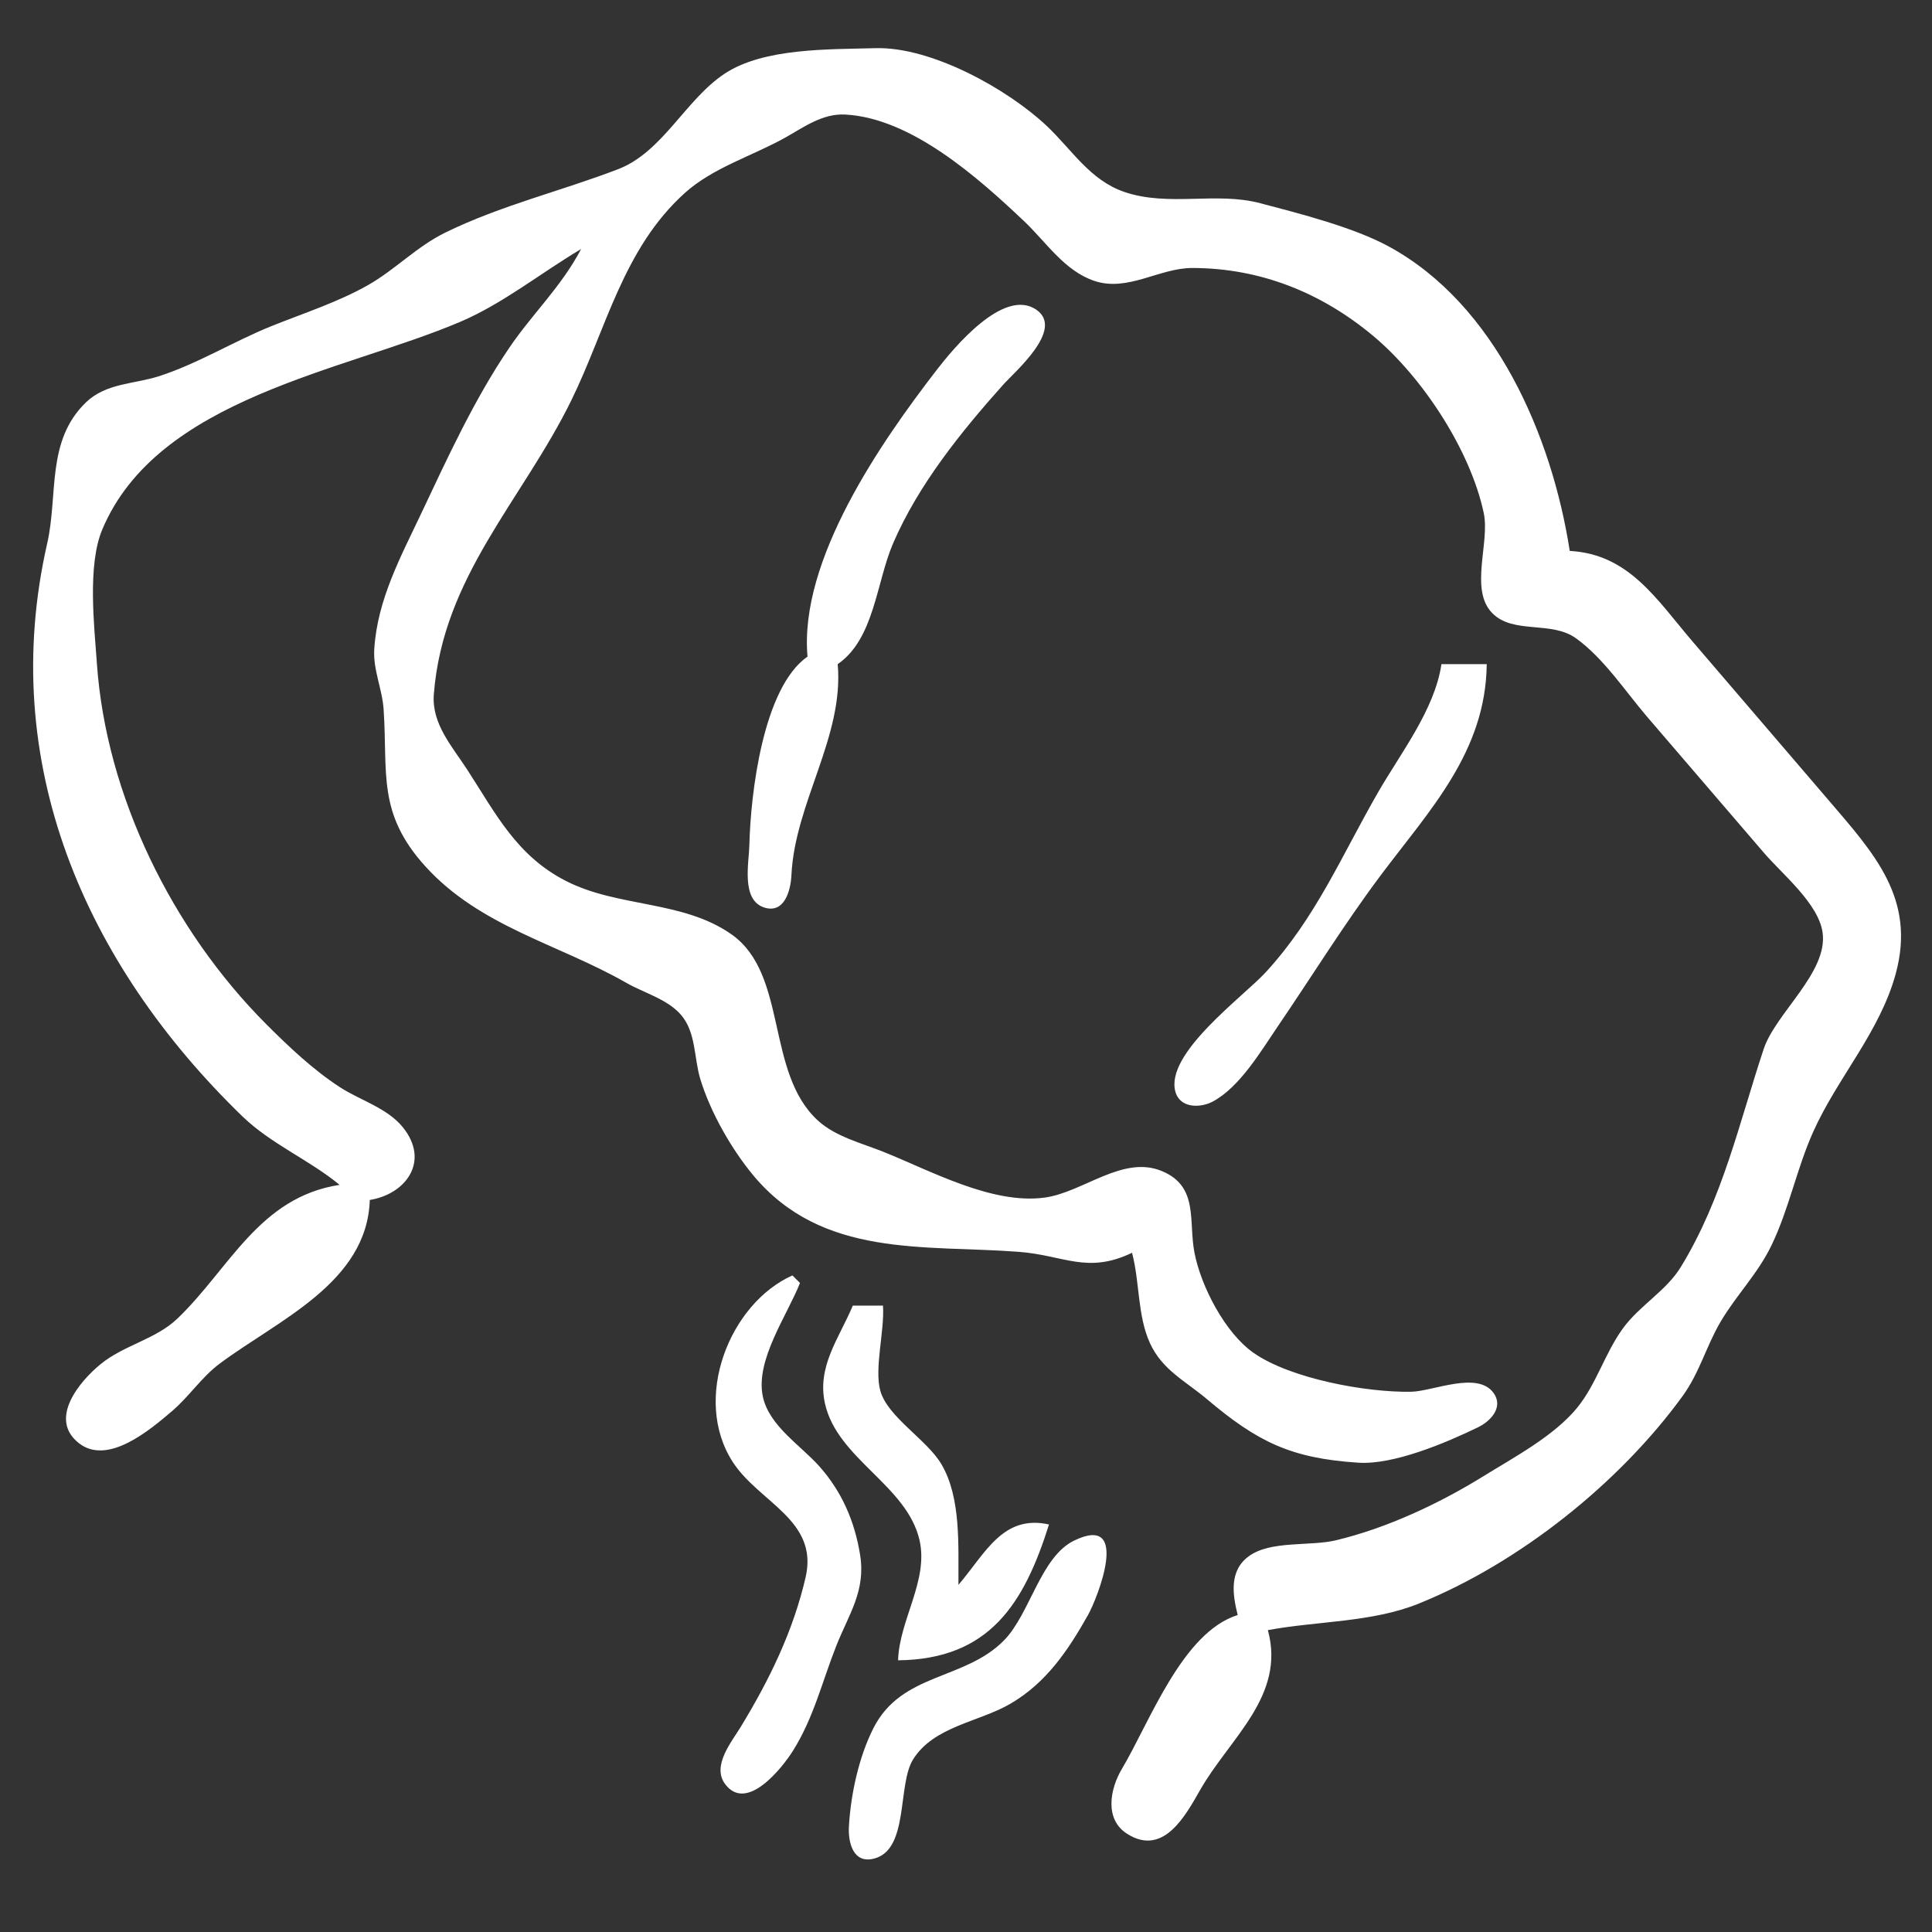 <?xml version="1.0" encoding="utf-8" standalone="yes"?>
<svg xmlns="http://www.w3.org/2000/svg" width="256" height="256">
	<rect width="100%" height="100%" fill="#333333" stroke="none"/>
	<path style="fill:#fff;" d="M45 157C34.337 158.637 30.423 168.085 23.532 174.698C20.62 177.492 16.408 178.219 13.29 180.789C10.49 183.098 6.404 188.021 10.438 191.215C14.286 194.26 19.939 189.411 22.791 186.985C25.066 185.049 26.7 182.486 29.1 180.694C36.868 174.898 48.644 169.978 49 159C53.742 158.244 57.02 153.904 53.397 149.39C51.324 146.809 47.699 145.792 45 144.034C41.482 141.742 38.247 138.681 35.285 135.715C22.806 123.213 14.078 105.436 12.845 88C12.488 82.947 11.561 74.906 13.549 70.17C20.885 52.698 45.542 49.223 61 42.637C66.648 40.231 71.719 36.126 77 33C74.335 38.054 70.596 41.496 67.467 46.104C62.858 52.892 59.319 60.619 55.83 68C53.099 73.778 50.007 79.443 49.593 86C49.417 88.774 50.649 91.268 50.832 94C51.398 102.463 49.952 107.743 56.379 114.816C63.638 122.804 73.979 125.077 83 130.237C85.347 131.579 88.455 132.386 90.258 134.499C92.242 136.826 91.95 140.217 92.799 143C94.127 147.349 96.889 152.214 99.789 155.71C108.944 166.747 122.491 164.922 135 165.874C140.973 166.329 144.073 168.852 150 166C151.034 169.889 150.702 174.301 152.37 177.961C154 181.534 157.057 182.973 159.914 185.386C166.625 191.052 171.036 193.236 179.999 193.815C184.686 194.118 191.638 191.167 195.851 189.121C197.493 188.324 199.262 186.485 197.914 184.589C195.801 181.617 189.867 184.357 187 184.414C181.073 184.53 171.01 182.69 166.105 179.262C162.33 176.623 159.14 170.464 158.275 166C157.455 161.77 158.874 157.204 153.941 155.167C148.755 153.026 143.52 157.992 138.424 158.687C131.438 159.639 123.251 155.092 117 152.601C114.132 151.458 110.72 150.613 108.39 148.49C101.411 142.129 104.438 129.104 96.941 123.818C90.493 119.271 81.927 120.277 75 116.737C68.471 113.4 65.716 107.861 61.921 102C59.92 98.909 57.178 95.924 57.484 92C58.704 76.342 69.211 66.304 75.726 53C80.324 43.612 82.564 32.924 90.758 25.557C94.482 22.209 99.666 20.677 104 18.259C106.526 16.85 108.975 15.017 112 15.178C120.78 15.646 129.646 23.58 135.715 29.325C138.616 32.072 141.038 35.883 145 37.218C149.44 38.715 153.605 35.501 158 35.509C167.045 35.527 175.116 38.798 181.961 44.514C188.442 49.927 194.838 59.622 196.609 68C197.435 71.911 194.672 78.156 197.746 81.255C200.544 84.075 205.547 82.217 208.83 84.579C212.507 87.224 215.346 91.583 218.271 95L233.729 113C236.141 115.818 240.97 119.72 241.505 123.576C242.235 128.844 235.284 134.231 233.698 139.001C230.444 148.791 228.28 158.781 222.725 167.871C220.776 171.062 217.264 172.969 215.044 176.019C212.653 179.303 211.532 183.41 208.983 186.532C205.936 190.265 200.643 193.079 196.576 195.597C190.694 199.238 183.752 202.493 177 204.101C173.587 204.914 168.417 204.102 165.514 206.179C162.833 208.097 163.324 211.292 164 214C156.66 216.295 152.365 228.155 148.637 234.424C147.102 237.007 146.307 241.029 149.318 242.968C154.165 246.089 157.112 240.522 159.03 237.169C162.974 230.274 170.372 224.718 168 216C174.535 214.786 181.795 214.992 188 212.482C201.314 207.098 214.56 196.541 222.956 184.981C225.202 181.89 226.079 178.387 227.968 175.17C230.063 171.602 232.904 168.811 234.738 165C237.061 160.171 238.063 154.884 240.246 150C243.461 142.809 249.1 136.747 251.201 129C253.893 119.072 248.327 113.077 242.271 106L224.271 85C219.484 79.408 215.857 73.43 208 73C205.635 57.773 198.155 40.33 184 32.648C179.288 30.091 172.224 28.31 167 26.928C161.112 25.371 154.898 27.435 149.001 25.44C144.424 23.891 142.019 19.811 138.675 16.665C133.473 11.771 123.386 6.171 116 6.383C109.884 6.558 101.221 6.318 96.015 9.765C90.833 13.196 87.803 20.149 81.91 22.415C74.385 25.309 66.388 27.203 59 30.821C55.227 32.669 52.419 35.686 48.83 37.74C44.876 40.003 40.225 41.505 36 43.2C30.986 45.212 26.108 48.248 21 49.867C17.688 50.917 14.045 50.757 11.39 53.317C6.09 58.428 7.722 65.568 6.255 72C-0.352 100.966 11.162 127.6 32.09 147.895C35.901 151.592 40.908 153.638 45 157M107 87C101.082 91.129 99.454 105.22 99.294 112C99.239 114.347 98.176 119.255 101.259 120.248C103.972 121.122 104.775 117.931 104.867 115.981C105.315 106.376 111.852 97.613 111 88C115.855 84.677 116.114 77.153 118.338 72C121.688 64.237 127.283 57.304 132.869 51.039C134.463 49.251 141.021 43.693 137.377 41.082C133.026 37.964 126.265 46.24 124.13 49.004C116.709 58.612 105.868 74.223 107 87M191 88C190.106 94.028 185.612 99.76 182.594 105C177.806 113.315 174.354 121.615 167.715 128.83C164.706 132.1 154.308 139.617 155.752 144.681C156.378 146.878 159.073 146.834 160.715 145.953C164.284 144.038 167.095 139.257 169.315 136C173.827 129.381 178.134 122.415 182.927 116.015C189.417 107.35 196.869 99.65 197 88L191 88M106 170L105 169C96.658 172.729 91.675 185.335 97.09 193.714C100.564 199.09 108.5 201.414 106.747 209C105.09 216.168 101.936 222.605 98.144 228.834C96.938 230.814 94.297 233.983 96.071 236.385C98.946 240.278 103.705 234.166 105.073 231.985C107.829 227.59 108.934 222.831 110.809 218.09C112.481 213.863 114.746 210.8 113.965 206C113.243 201.57 111.556 197.66 108.571 194.3C106.074 191.49 101.857 188.907 101.067 184.985C100.096 180.162 104.304 174.306 106 170M113 173C111.223 177.273 108.202 181.052 109.318 186C110.973 193.337 120.184 196.805 121.844 204.09C123.061 209.428 119.159 214.651 119 220C131.093 219.865 135.685 212.527 139 202C132.884 200.642 130.573 205.815 127 210C126.958 204.915 127.385 198.479 124.736 194.004C122.811 190.752 117.65 187.788 116.657 184.32C115.814 181.379 117.232 176.316 117 173L113 173M142.325 204.137C137.897 206.279 136.478 213.818 133.076 217.316C127.84 222.699 119.472 221.571 115.72 229.015C113.797 232.83 112.737 237.725 112.487 241.981C112.361 244.127 113.033 247.06 115.91 246.248C120.456 244.966 118.891 236.505 120.988 233.133C123.723 228.736 129.756 228.176 133.91 225.74C138.668 222.949 141.534 218.673 144.165 214C145.428 211.757 149.886 200.478 142.325 204.137z"/>
</svg>